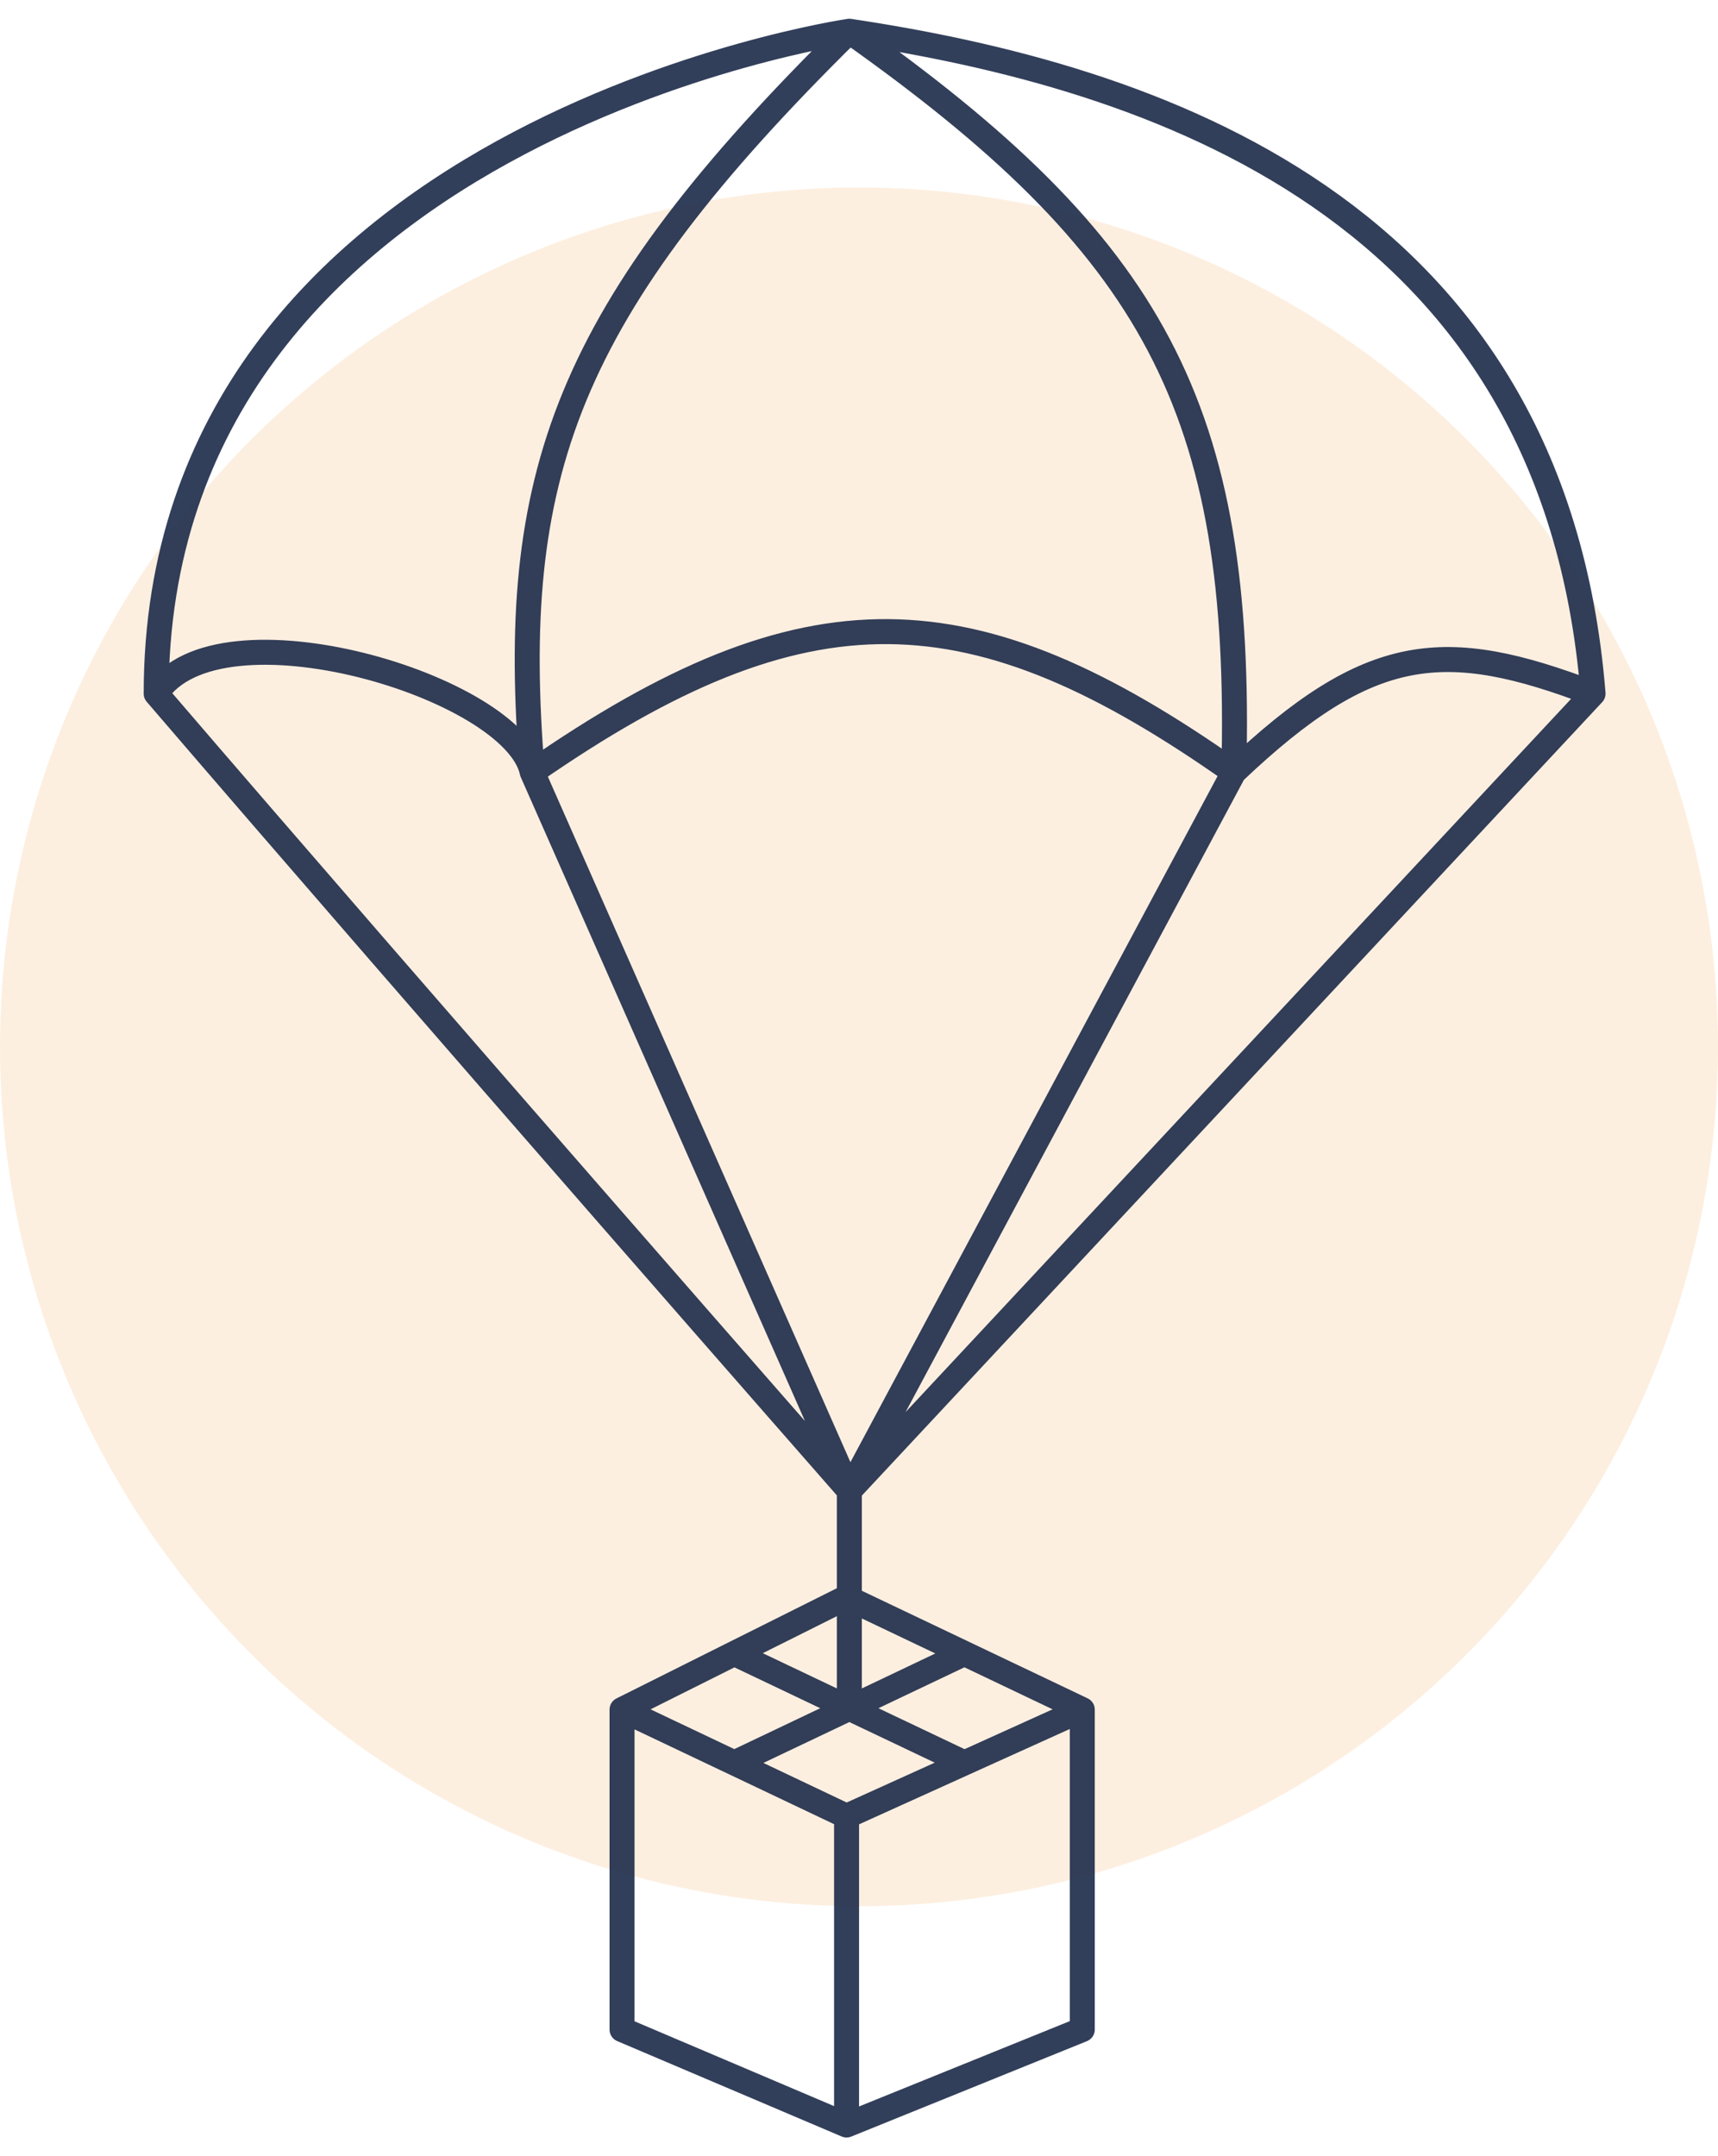 <svg width="55" height="69" viewBox="0 0 55 69" fill="none" xmlns="http://www.w3.org/2000/svg">
<circle cx="27.5" cy="33.5" r="27.5" fill="#FAE2C7" fill-opacity="0.55"/>
<path d="M19.914 54.708V64.946L23.508 66.473L27.102 68M19.914 54.708L23.508 52.911M19.914 54.708L23.508 56.414M27.102 58.121V68M27.102 58.121L30.875 56.414M27.102 58.121L23.508 56.414M34.648 54.708V64.946L30.875 66.473L27.102 68M34.648 54.708L30.875 52.911M34.648 54.708L30.875 56.414M23.508 52.911L27.102 51.115L30.875 52.911M23.508 52.911L27.191 54.663M27.191 54.663L30.875 52.911M27.191 54.663L30.875 56.414M27.191 54.663L23.508 56.414M27.191 54.663V47.702M27.191 47.702L51 22.196M27.191 47.702L39.5 24.71M27.191 47.702L17.039 24.71M27.191 47.702C27.191 47.702 13.736 32.367 5 22.196M51 22.196C46.25 20.385 43.855 20.576 39.5 24.71M51 22.196C49.742 6.568 36.805 2.437 27.191 1M39.5 24.71C31.142 18.822 25.844 18.603 17.039 24.71M39.5 24.71C39.802 13.016 36.905 7.87 27.191 1M17.039 24.71C16.462 21.965 6.977 19.142 5 22.196M17.039 24.71C16.267 15.234 18.052 9.999 27.191 1M5 22.196C5 4.233 27.191 1 27.191 1" stroke="#1C2B49" stroke-opacity="0.9" stroke-width="0.8" stroke-linecap="round" stroke-linejoin="round"/>
</svg>
